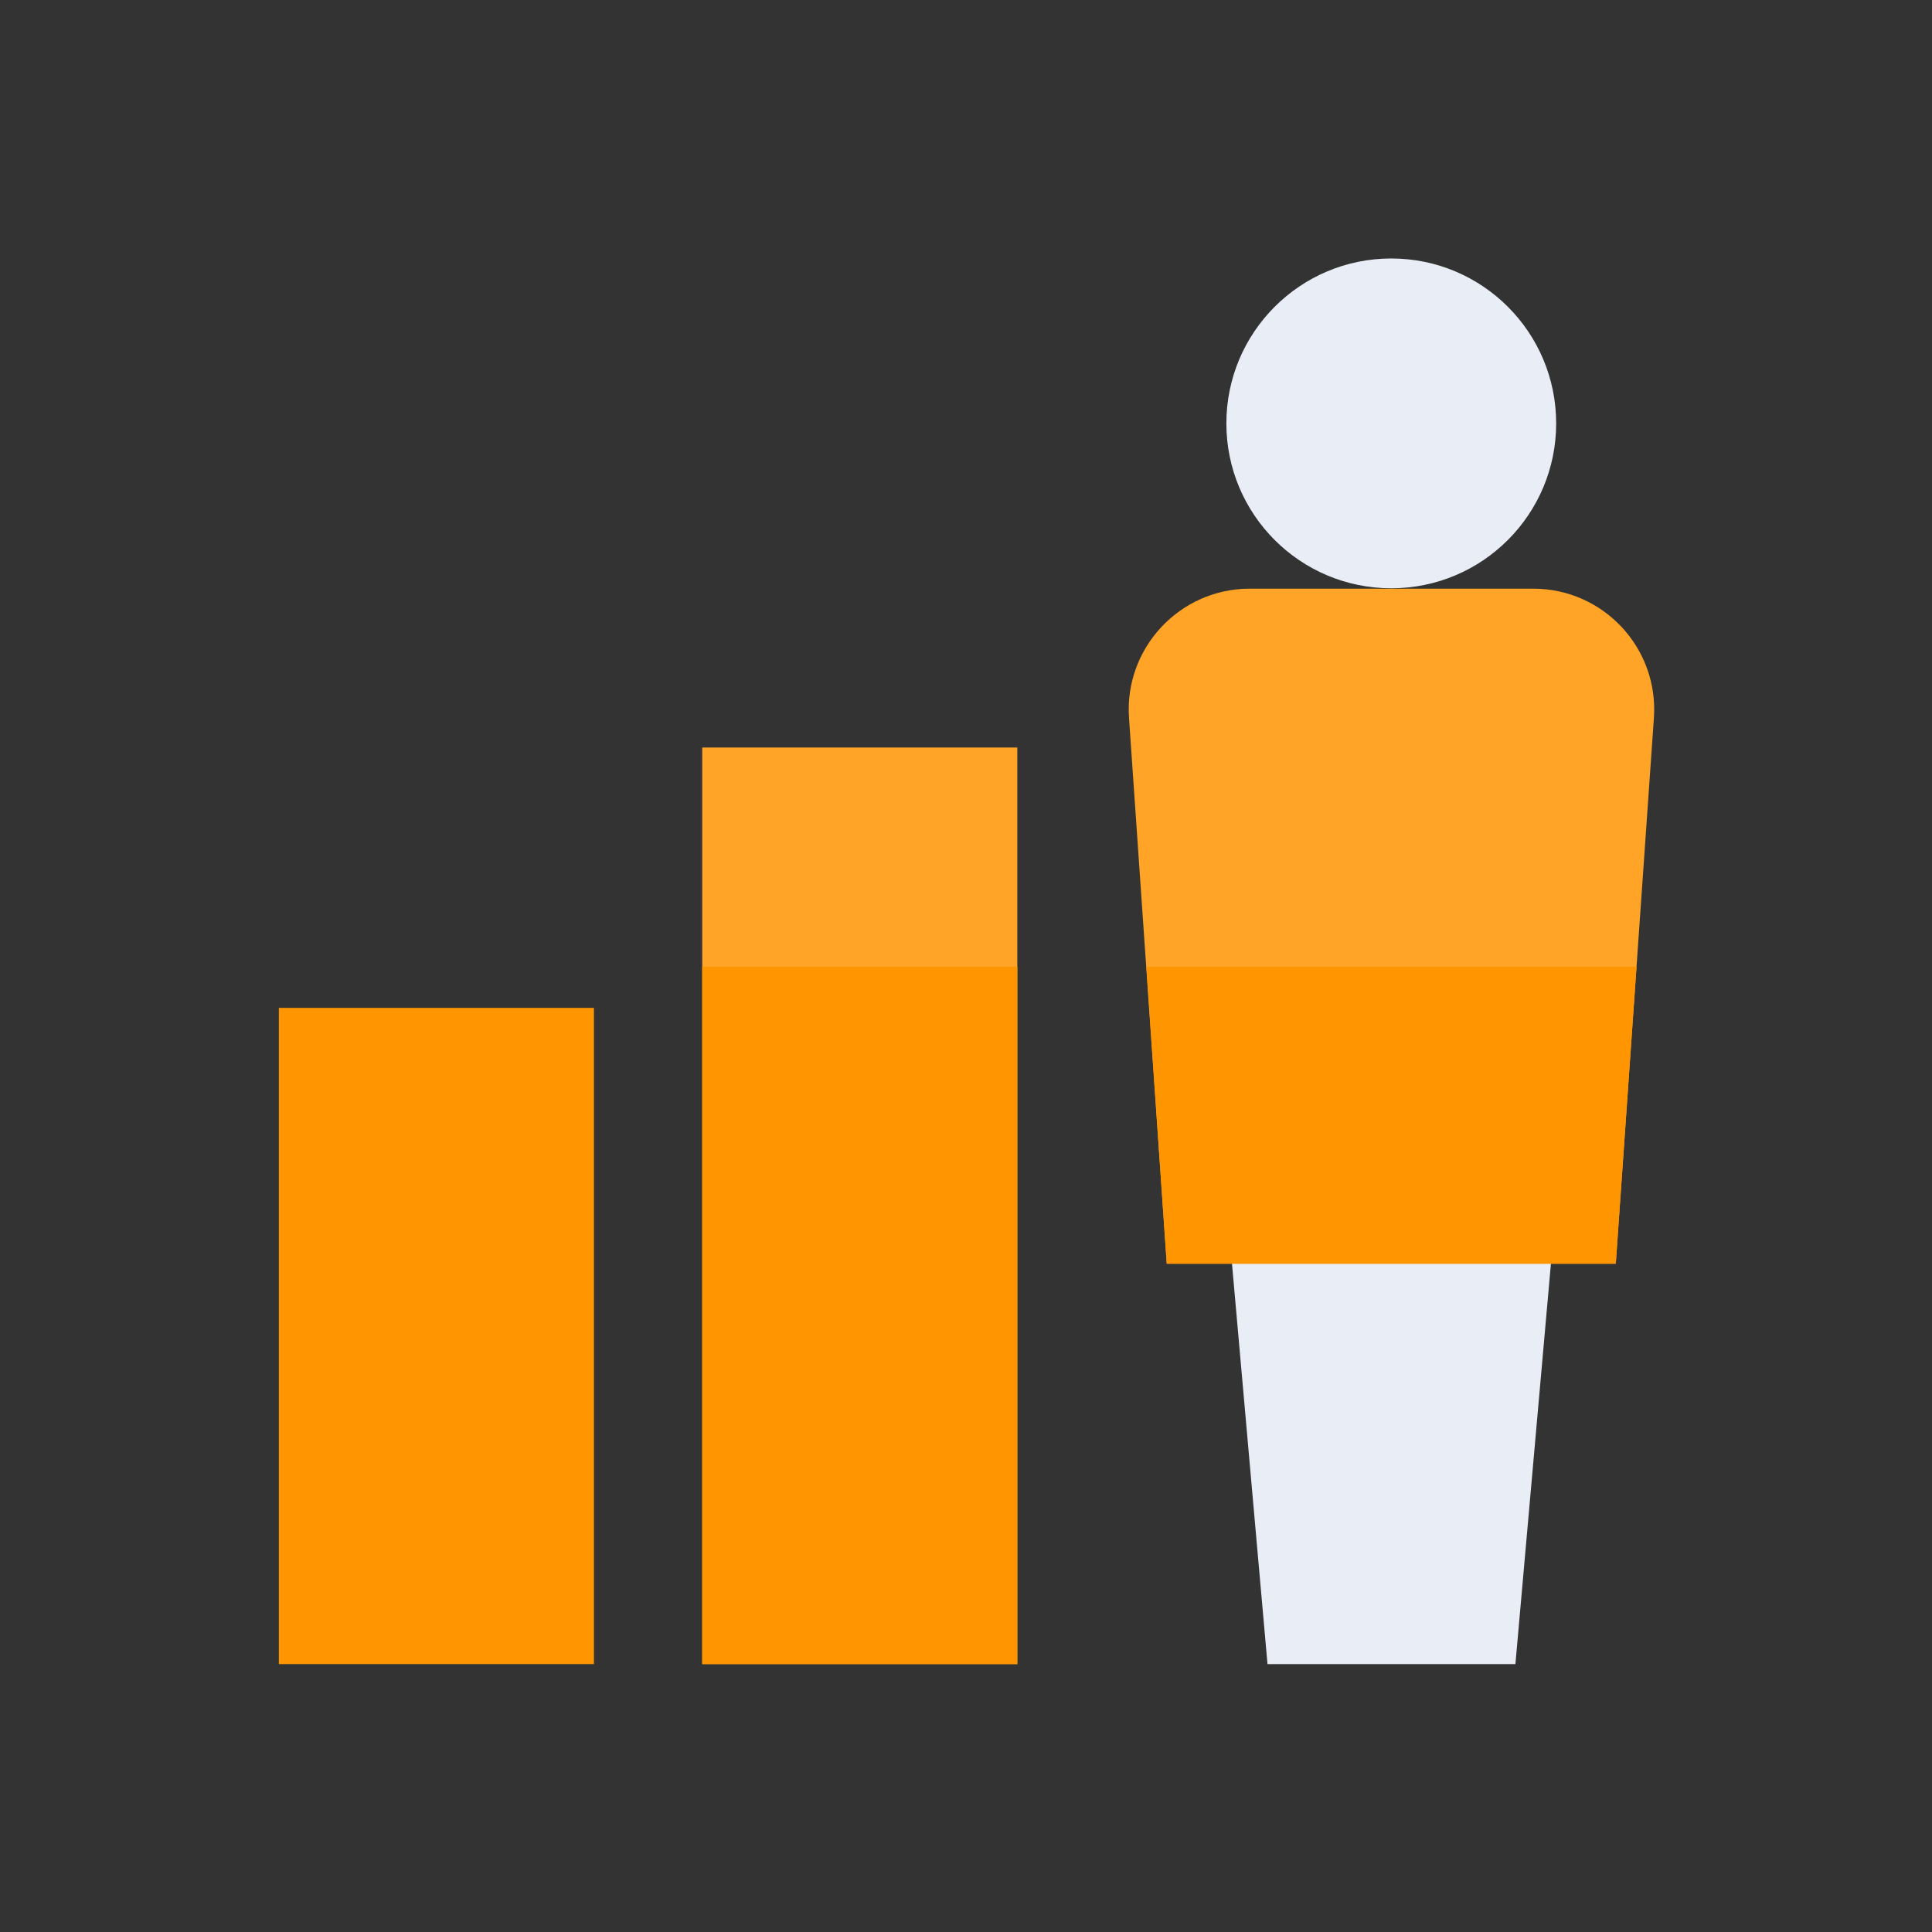 <?xml version="1.0" encoding="utf-8"?>
<!-- Generator: Adobe Illustrator 23.0.3, SVG Export Plug-In . SVG Version: 6.00 Build 0)  -->
<svg version="1.1" id="Capa_1" xmlns="http://www.w3.org/2000/svg" xmlns:xlink="http://www.w3.org/1999/xlink" x="0px" y="0px"
	 viewBox="0 0 512 512" style="enable-background:new 0 0 512 512;" xml:space="preserve">
<rect x="0" y="0" width="512" height="512" fill="#333333" stroke="none"/>
<style type="text/css">
	.st0{fill:#E9EDF5;}
	.st1{fill:#FFA426;}
	.st2{fill:#FF9500;}
</style>
<g>
	<g>
		<polygon class="st0" points="401.6,441 335.9,441 325,318.1 412.5,318.1 		"/>
	</g>
	<g>
		<path class="st1" d="M428.2,334.9h-119l-10-144.6c-1.3-18.5,13.4-34.3,32-34.3h75.1c18.6,0,33.3,15.7,32,34.3L428.2,334.9z"/>
	</g>
	<g>
		<polygon class="st2" points="303.8,256.2 309.2,334.9 428.2,334.9 433.7,256.2 		"/>
	</g>
	<g>
		<circle class="st0" cx="368.7" cy="112.2" r="43.7"/>
	</g>
	<g>
		<rect x="186.1" y="198.1" class="st1" width="83.5" height="242.9"/>
	</g>
	<g>
		<rect x="186.1" y="256.2" class="st2" width="83.5" height="184.8"/>
	</g>
	<g>
		<rect x="73.9" y="267.1" class="st2" width="83.5" height="173.9"/>
	</g>
</g>
</svg>
